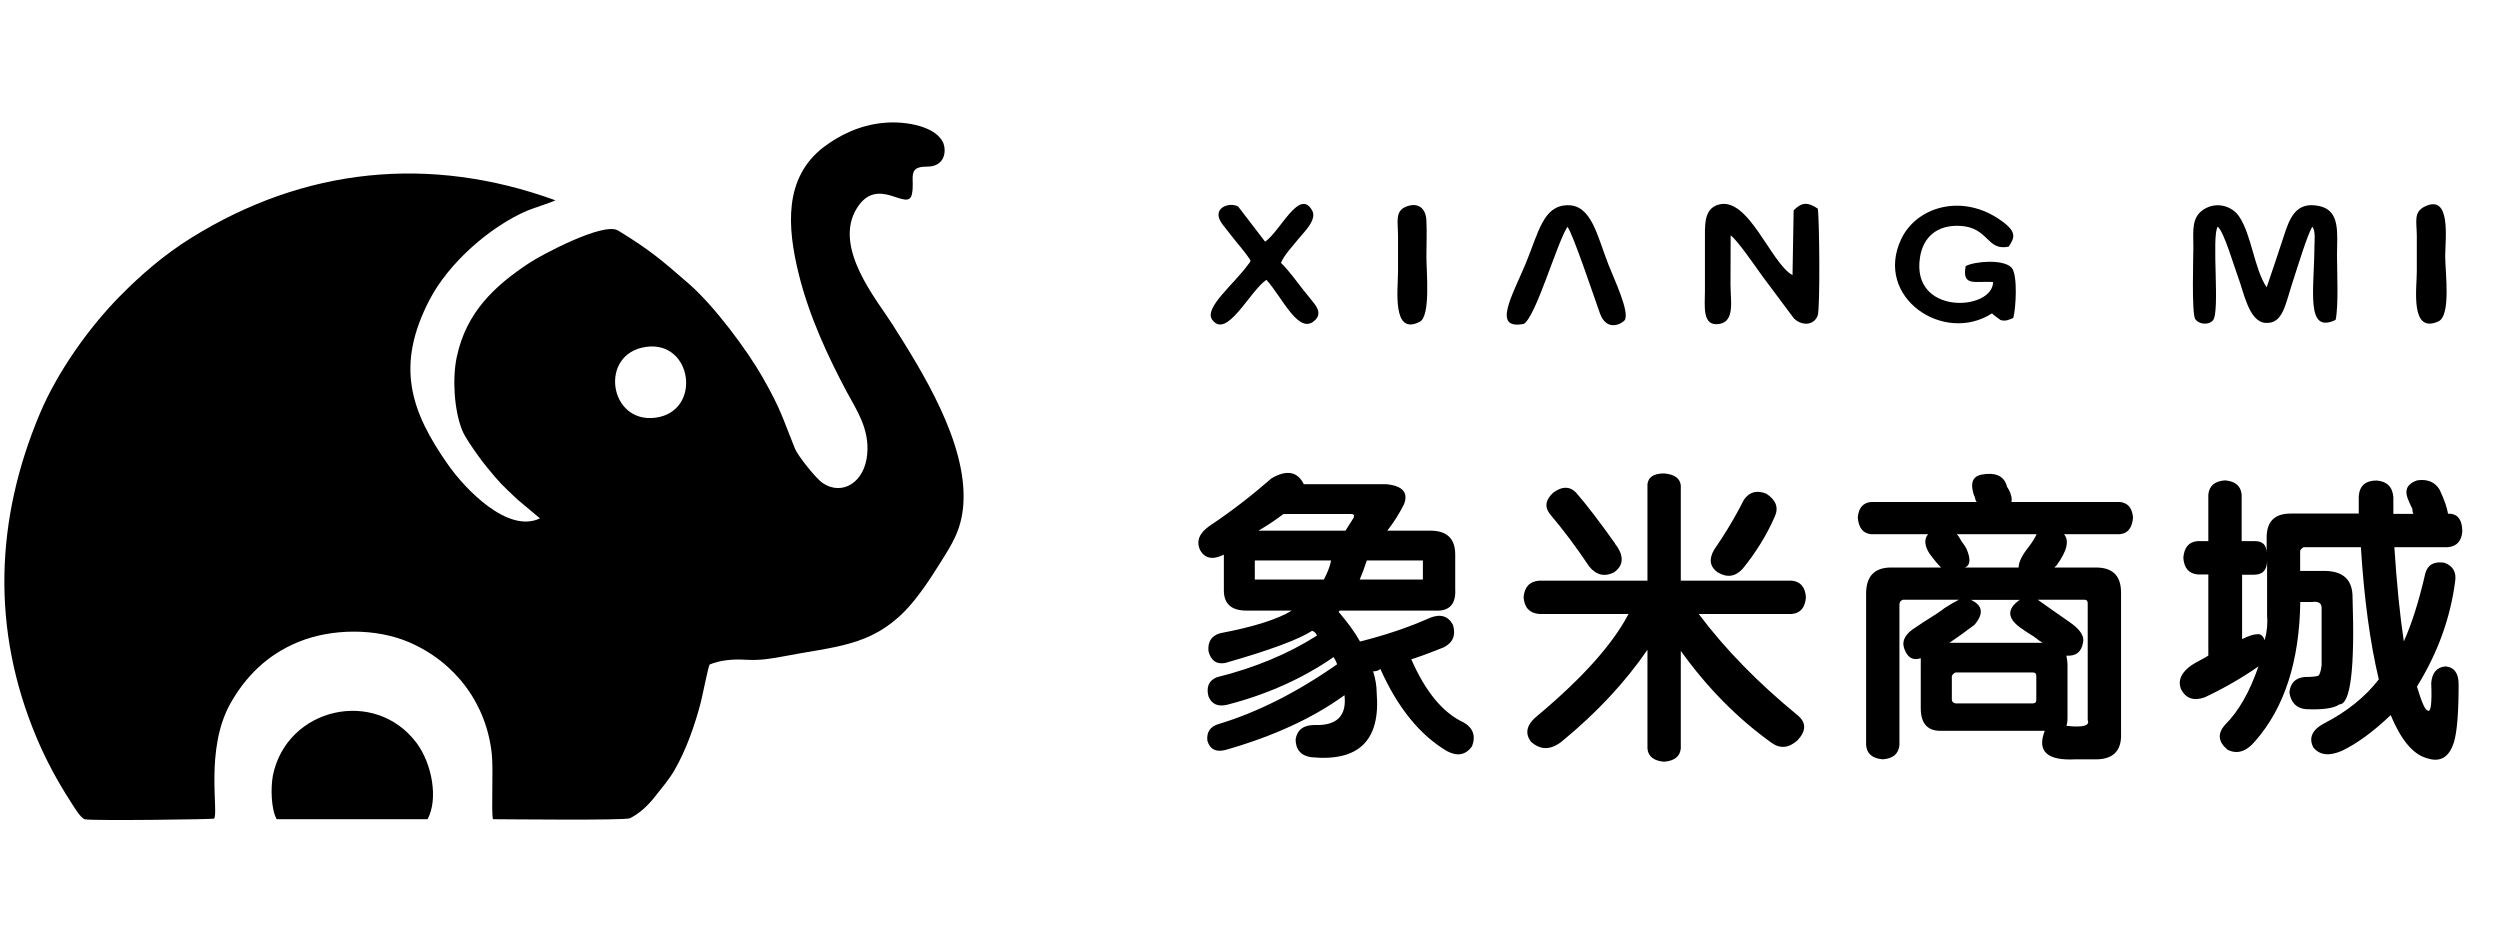 <?xml version="1.0" encoding="utf-8"?>
<!-- Generator: Adobe Illustrator 24.0.1, SVG Export Plug-In . SVG Version: 6.00 Build 0)  -->
<svg version="1.1" id="图层_1" xmlns="http://www.w3.org/2000/svg" xmlns:xlink="http://www.w3.org/1999/xlink" x="0px" y="0px"
	 viewBox="0 0 177 66" style="enable-background:new 0 0 177 66;" xml:space="preserve">
<style type="text/css">
	.st0{fill-rule:evenodd;clip-rule:evenodd;fill:$txColor;}
	.st1{fill:$txColor;}
</style>
<g>
	<path class="st0" d="M19.59,58l10.68,0c0.77-1.41,0.33-3.91-0.77-5.39c-2.96-3.96-9.21-2.5-10.18,2.3
		C19.16,55.78,19.19,57.29,19.59,58z"/>
	<path class="st1" d="M63.18,22.96c-1.09-1.72-4.23-5.44-2.52-8.21c1.48-2.4,3.6,0.31,3.9-0.99c0.24-1.05-0.4-1.97,1.04-1.96
		c1.34,0.01,1.38-1.13,1.21-1.61c-0.44-1.22-2.64-1.65-4.26-1.49c-1.71,0.16-3.14,0.89-4.2,1.69c-2.89,2.18-2.61,5.72-1.8,9.01
		c0.74,3,2.09,5.89,3.41,8.36c0.67,1.25,1.6,2.58,1.44,4.38c-0.17,2.02-1.77,2.98-3.14,2.07c-0.51-0.34-1.77-1.95-1.97-2.43
		c-0.89-2.19-0.97-2.74-2.3-5.07c-1.11-1.95-3.44-5.07-5.22-6.62c-1.94-1.69-2.77-2.4-5.01-3.77c-1.03-0.63-5.48,1.76-6.26,2.28
		c-2.49,1.64-4.49,3.51-5.16,6.67c-0.33,1.54-0.18,3.77,0.37,5.16c0.2,0.52,0.8,1.35,1.11,1.79c0.21,0.3,0.4,0.54,0.64,0.84
		c1.03,1.26,1.06,1.24,2.17,2.3l1.6,1.34c-2.28,1.1-5.3-2.09-6.48-3.76c-2.72-3.86-3.75-7.07-1.34-11.71
		c1.34-2.59,4.25-5.17,6.93-6.32c0.4-0.17,1.78-0.6,1.98-0.73c-8.92-3.24-17.79-2.31-25.78,2.66c-1.9,1.18-3.56,2.61-5.1,4.18
		c-2.14,2.18-4.36,5.28-5.62,8.27c-3.13,7.43-3.48,15.23-0.22,22.96c0.66,1.57,1.49,3.1,2.39,4.49c0.2,0.31,0.73,1.23,1.04,1.27
		c0.69,0.11,9.07,0,9.12-0.05c0.36-0.36-0.66-4.88,1.15-8.13c1.07-1.92,2.62-3.48,4.83-4.38c2.37-0.97,5.48-0.98,7.81,0.01
		c3.3,1.41,5.51,4.37,5.88,7.93c0.12,1.14-0.05,4.02,0.08,4.61c0.77,0,9.39,0.1,9.71-0.07c0.7-0.36,1.29-0.92,1.78-1.55
		c0.48-0.63,0.94-1.12,1.38-1.88c0.81-1.41,1.42-3.14,1.84-4.75c0.12-0.45,0.51-2.46,0.63-2.7c0.77-0.32,1.65-0.39,2.55-0.34
		c1.02,0.06,1.79-0.07,2.74-0.25c3.56-0.69,6.09-0.69,8.55-3.21c0.87-0.9,1.74-2.19,2.49-3.4c0.8-1.28,1.53-2.34,1.64-4.23
		C68.46,31.3,65.25,26.23,63.18,22.96z M46.43,29.57c-3.32,0.46-4.06-4.54-0.69-5.01C49.03,24.09,49.72,29.11,46.43,29.57z"/>
	<path class="st0" d="M157.01,16.05c0.44,0.31,1.19,2.9,1.46,3.61c0.39,1.03,0.75,3.1,1.91,3.2c1.28,0.1,1.41-1.32,2-3.08
		c0.22-0.66,1.02-3.3,1.34-3.73c0.24,0.34,0.14,1.03,0.14,1.45c-0.02,3.07-0.63,6.17,1.5,5.15c0.22-0.97,0.1-3.42,0.1-4.61
		c0-1.49,0.26-3.13-1.25-3.45c-1.7-0.37-2.12,0.93-2.51,2.11c-0.41,1.24-0.79,2.4-1.22,3.64c-0.87-1.26-1.07-3.74-1.96-5.03
		c-0.49-0.71-1.56-1.06-2.47-0.5c-0.89,0.56-0.77,1.44-0.76,2.7c0,0.64-0.13,4.67,0.13,5.08c0.22,0.34,0.89,0.48,1.25,0.1
		C157.2,22.12,156.56,16.8,157.01,16.05z"/>
	<path class="st0" d="M122.53,16.67c0.42,0.25,1.84,2.32,2.23,2.86l2.24,3c0.51,0.53,1.4,0.56,1.69-0.18
		c0.19-0.5,0.12-7.02,0.01-7.58c-0.7-0.46-1.11-0.48-1.71,0.12l-0.08,4.59c-1.55-0.85-3.14-5.66-5.28-4.98
		c-1.01,0.32-0.92,1.45-0.92,2.6c0,1.16,0,2.33,0,3.49c0,1.05-0.23,2.58,1.05,2.34c1.08-0.2,0.76-1.67,0.76-2.75
		C122.53,19.01,122.53,17.84,122.53,16.67z"/>
	<path class="st0" d="M141.03,22.19c0.03,0.02,0.06,0.02,0.07,0.07l0.54,0.4c0.37,0.11,0.64-0.04,0.9-0.15
		c0.18-0.62,0.34-3.09-0.13-3.57c-0.6-0.61-2.61-0.44-3.24-0.1c-0.29,1.5,0.72,1.03,1.94,1.13c-0.02,2.05-5.85,2.39-5.17-1.78
		c0.23-1.4,1.19-2.27,2.81-2.2c2.08,0.1,1.89,1.81,3.47,1.47c0.4-0.64,0.68-1.05-0.77-2c-2.69-1.75-5.81-0.77-6.86,1.5
		C132.69,21.05,137.6,24.39,141.03,22.19z"/>
	<path class="st0" d="M88.54,18.45c-0.13,0.28,0.01,0.03-0.15,0.25c-1.03,1.43-3.16,3.09-2.57,3.93c1.02,1.44,2.66-2.02,3.84-2.82
		c1.14,1.25,2.33,4.04,3.48,2.82c0.4-0.42,0.13-0.84-0.1-1.15c-0.29-0.38-0.49-0.6-0.78-0.97c-0.44-0.57-1.08-1.44-1.57-1.9
		c0.25-0.59,0.84-1.19,1.26-1.72c0.31-0.39,1.31-1.32,0.96-1.97c-0.9-1.67-2.27,1.47-3.34,2.19l-1.91-2.49
		c-0.63-0.35-1.97,0.12-1.11,1.26c0.27,0.36,0.42,0.52,0.65,0.83C87.6,17.23,88.2,17.89,88.54,18.45z"/>
	<path class="st0" d="M107.89,22.93c0.87-0.56,2.3-5.62,3.08-6.87c0.33,0.31,1.9,4.99,2.3,6.11c0.5,1.41,1.64,0.7,1.77,0.48
		c0.34-0.6-0.78-2.93-1.16-3.91c-0.8-2.04-1.2-4.26-2.92-4.21c-1.69,0.04-2.02,1.88-2.92,4.08
		C107.1,20.89,105.59,23.38,107.89,22.93z"/>
	<path class="st0" d="M171.66,14.63c-0.79,0.39-0.56,1.06-0.55,2.04c0,0.85,0,1.7,0,2.55c0,1.17-0.49,4.44,1.52,3.54
		c0.92-0.41,0.49-3.48,0.49-4.62C173.12,16.95,173.57,13.68,171.66,14.63z"/>
	<path class="st0" d="M99.53,14.64c-0.78,0.32-0.55,1.1-0.55,2.06c0,0.85,0,1.7,0,2.55c0,1.19-0.45,4.56,1.54,3.53
		c0.78-0.4,0.47-3.56,0.47-4.6c0-0.83,0.04-1.74,0-2.56C100.96,14.75,100.4,14.28,99.53,14.64z"/>
	<g>
		<path class="st1" d="M85.64,37.23c1.52-1.01,2.98-2.14,4.39-3.37c1.07-0.62,1.83-0.48,2.28,0.42h5.82
			c1.18,0.11,1.6,0.59,1.27,1.43c-0.34,0.67-0.73,1.29-1.18,1.86h3.04c1.18,0,1.77,0.56,1.77,1.69v2.45
			c0.06,1.07-0.42,1.58-1.43,1.52h-6.75l-0.08,0.08c0.67,0.79,1.18,1.49,1.52,2.11c1.8-0.45,3.46-1.01,4.98-1.69
			c0.73-0.28,1.27-0.11,1.6,0.51c0.22,0.73,0,1.27-0.67,1.6c-0.84,0.34-1.6,0.62-2.28,0.84c1.01,2.31,2.25,3.8,3.71,4.47
			c0.67,0.39,0.87,0.96,0.59,1.69c-0.45,0.62-1.04,0.73-1.77,0.34c-1.91-1.13-3.49-3.06-4.72-5.82c-0.11,0.11-0.28,0.17-0.51,0.17
			c0.17,0.56,0.25,1.07,0.25,1.52c0.28,3.38-1.27,4.89-4.64,4.56c-0.73-0.11-1.1-0.54-1.1-1.27c0.11-0.67,0.56-1.01,1.35-1.01
			c1.57,0.06,2.28-0.65,2.11-2.11c-2.25,1.63-5.06,2.92-8.44,3.88c-0.68,0.17-1.1-0.06-1.27-0.67c-0.06-0.62,0.22-1.01,0.84-1.18
			c2.75-0.84,5.54-2.25,8.35-4.22c-0.06-0.17-0.14-0.34-0.25-0.51c-2.19,1.52-4.7,2.64-7.51,3.37c-0.67,0.17-1.13-0.03-1.35-0.59
			c-0.17-0.67,0.03-1.12,0.59-1.35c2.7-0.67,5.06-1.66,7.09-2.95c-0.06-0.17-0.17-0.28-0.34-0.34c-0.96,0.62-3.01,1.38-6.16,2.28
			c-0.62,0.11-1.01-0.17-1.18-0.84c-0.06-0.67,0.22-1.1,0.84-1.27c2.36-0.45,4.05-0.98,5.06-1.6h-3.21c-1.07,0-1.6-0.48-1.6-1.43
			v-2.53c-0.79,0.39-1.35,0.28-1.69-0.34C84.68,38.3,84.91,37.74,85.64,37.23z M94.24,39.68h-5.4v1.35h4.89
			c0.06-0.11,0.11-0.22,0.17-0.34C94.08,40.3,94.19,39.96,94.24,39.68z M90.87,36.39c-0.51,0.39-1.1,0.79-1.77,1.18h6.16l0.59-0.93
			v-0.08c0.06-0.11-0.03-0.17-0.25-0.17H90.87z M96.27,41.03h4.47v-1.35h-3.97C96.61,40.18,96.44,40.63,96.27,41.03z"/>
		<path class="st1" d="M116.64,41.11v-6.83c0.06-0.51,0.45-0.76,1.18-0.76c0.73,0.06,1.12,0.34,1.18,0.84v6.75h7.85
			c0.62,0.06,0.96,0.45,1.01,1.18c-0.06,0.73-0.39,1.13-1.01,1.18h-6.58c1.86,2.48,4.19,4.87,7,7.17c0.62,0.51,0.62,1.1,0,1.77
			c-0.62,0.56-1.24,0.62-1.86,0.17c-2.42-1.74-4.56-3.91-6.41-6.5v6.92c-0.06,0.56-0.45,0.87-1.18,0.93
			c-0.73-0.06-1.13-0.37-1.18-0.93v-7c-1.58,2.31-3.6,4.47-6.07,6.5c-0.79,0.62-1.52,0.62-2.19,0c-0.45-0.62-0.28-1.24,0.51-1.86
			c3.15-2.64,5.29-5.03,6.41-7.17h-6.33c-0.68-0.06-1.04-0.45-1.1-1.18c0.06-0.73,0.42-1.12,1.1-1.18H116.64z M112.51,40.1
			c-0.9-1.35-1.83-2.59-2.78-3.71c-0.39-0.51-0.31-1.01,0.25-1.52c0.62-0.45,1.15-0.45,1.6,0c0.73,0.84,1.66,2.05,2.78,3.63
			c-0.06-0.06,0,0.03,0.17,0.25c0.45,0.73,0.37,1.32-0.25,1.77C113.6,40.86,113.01,40.72,112.51,40.1z M121.36,38.92
			c0.11-0.17,0.28-0.42,0.51-0.76c0.62-0.96,1.15-1.88,1.6-2.78c0.39-0.56,0.93-0.7,1.6-0.42c0.67,0.45,0.87,0.98,0.59,1.6
			c-0.56,1.29-1.32,2.53-2.28,3.71c-0.51,0.56-1.1,0.65-1.77,0.25C121.06,40.13,120.97,39.59,121.36,38.92z"/>
		<path class="st1" d="M140.3,33.6c0.96-0.17,1.55,0.08,1.77,0.76c0,0.06,0.06,0.17,0.17,0.34c0.17,0.34,0.22,0.62,0.17,0.84h7.68
			c0.56,0.06,0.87,0.42,0.93,1.1c-0.06,0.73-0.37,1.13-0.93,1.18h-3.96c0.39,0.45,0.22,1.18-0.51,2.19
			c-0.06,0.06-0.11,0.11-0.17,0.17h2.95c1.18,0,1.77,0.59,1.77,1.77v9.95c0.06,1.29-0.59,1.91-1.94,1.86h-1.27
			c-2.02,0.11-2.76-0.56-2.19-2.02h-7.26c-1.01,0.05-1.52-0.48-1.52-1.6V46.6c-0.51,0.17-0.87,0-1.1-0.51
			c-0.28-0.56-0.11-1.07,0.51-1.52c0.17-0.11,0.42-0.28,0.76-0.51c0.73-0.45,1.24-0.79,1.52-1.01c0.34-0.22,0.67-0.42,1.01-0.59
			h-3.96c-0.17,0.06-0.25,0.17-0.25,0.34v9.95c-0.06,0.62-0.45,0.96-1.18,1.01c-0.73-0.06-1.13-0.39-1.18-1.01V42.04
			c0-1.24,0.59-1.86,1.77-1.86h3.54c-0.23-0.22-0.51-0.56-0.84-1.01c-0.34-0.56-0.37-1.01-0.08-1.35h-4.05
			c-0.56-0.06-0.87-0.45-0.93-1.18c0.06-0.67,0.36-1.04,0.93-1.1h7.51c-0.06,0-0.11-0.14-0.17-0.42c0,0.06-0.03,0-0.08-0.17
			C139.49,34.17,139.68,33.72,140.3,33.6z M144.6,45.5c-0.11-0.06-0.31-0.2-0.59-0.42c-0.45-0.28-0.79-0.51-1.01-0.67
			c-0.9-0.67-0.9-1.32,0-1.94h-3.46c0.84,0.39,0.93,0.98,0.25,1.77c-0.67,0.51-1.27,0.93-1.77,1.27H144.6z M138.19,49.55
			c0,0.11,0.08,0.2,0.25,0.25h5.48c0.17,0,0.25-0.08,0.25-0.25v-1.69c0-0.17-0.08-0.25-0.25-0.25h-5.48
			c-0.11,0.06-0.2,0.14-0.25,0.25V49.55z M139.12,40.18h3.8c0-0.39,0.25-0.9,0.76-1.52c0.28-0.39,0.45-0.68,0.51-0.84h-5.65
			c0.11,0.11,0.22,0.28,0.34,0.51c0.17,0.23,0.28,0.39,0.34,0.51C139.54,39.57,139.51,40.02,139.12,40.18z M147.81,50.98v-8.27
			c0-0.17-0.08-0.25-0.25-0.25h-3.29c0.79,0.56,1.55,1.1,2.28,1.6c0.73,0.51,1.04,0.99,0.93,1.43c-0.11,0.67-0.51,0.98-1.18,0.93
			c0.06,0.28,0.08,0.51,0.08,0.67v3.71c0,0.28-0.03,0.48-0.08,0.59C147.47,51.52,147.98,51.38,147.81,50.98z"/>
		<path class="st1" d="M167,36.39v-1.27c0.06-0.73,0.48-1.1,1.27-1.1c0.73,0.06,1.12,0.45,1.18,1.18v1.18h1.43
			c-0.06-0.06-0.08-0.17-0.08-0.34c-0.11-0.22-0.23-0.48-0.34-0.76c-0.23-0.62,0-1.04,0.67-1.27c0.73-0.11,1.27,0.11,1.6,0.67
			c0.34,0.73,0.53,1.29,0.59,1.69h0.17c0.56,0.06,0.84,0.48,0.84,1.27c-0.06,0.67-0.39,1.04-1.01,1.1h-3.8
			c0.17,2.59,0.39,4.81,0.67,6.67c0.56-1.24,1.07-2.84,1.52-4.81c0.17-0.62,0.62-0.87,1.35-0.76c0.62,0.23,0.87,0.67,0.76,1.35
			c-0.34,2.59-1.24,5.06-2.7,7.42c0.34,1.13,0.59,1.69,0.76,1.69c0.22,0.17,0.31-0.48,0.25-1.94c0.06-0.73,0.39-1.12,1.01-1.18
			c0.62,0.06,0.93,0.48,0.93,1.26c0,2.03-0.11,3.4-0.34,4.13c-0.34,1.07-0.98,1.43-1.94,1.1c-0.96-0.28-1.8-1.29-2.53-3.04
			c-1.24,1.18-2.39,2.02-3.46,2.53c-0.9,0.39-1.58,0.31-2.02-0.25c-0.34-0.67-0.08-1.24,0.76-1.69c1.63-0.84,2.92-1.88,3.88-3.12
			c-0.62-2.59-1.04-5.71-1.27-9.36h-4.05c-0.11,0.06-0.2,0.14-0.25,0.25v1.43h1.69c1.35,0,2.02,0.62,2.02,1.86
			c0.17,5.06-0.14,7.59-0.93,7.59c-0.39,0.28-1.18,0.39-2.36,0.34c-0.67-0.06-1.07-0.45-1.18-1.18c0.06-0.67,0.42-1.04,1.1-1.1
			c0.45,0,0.76-0.03,0.93-0.08c0.11-0.06,0.2-0.31,0.25-0.76c0-0.28,0-1.63,0-4.05c0-0.34-0.23-0.48-0.67-0.42h-0.84
			c-0.06,4.22-1.13,7.51-3.21,9.87c-0.62,0.73-1.27,0.93-1.94,0.59c-0.67-0.56-0.73-1.15-0.17-1.77c0.96-0.96,1.74-2.33,2.36-4.13
			c-1.13,0.79-2.39,1.52-3.8,2.19c-0.79,0.28-1.35,0.08-1.69-0.59c-0.23-0.62,0.03-1.18,0.76-1.69c0.17-0.11,0.36-0.22,0.59-0.34
			c0.22-0.11,0.42-0.22,0.59-0.34v-5.74h-0.76c-0.62-0.06-0.96-0.45-1.01-1.18c0.06-0.73,0.39-1.13,1.01-1.18h0.76v-3.29
			c0.06-0.62,0.45-0.96,1.18-1.01c0.73,0.06,1.12,0.39,1.18,1.01v3.29h0.93c0.56,0,0.84,0.28,0.84,0.84v-1.1
			c0-1.12,0.56-1.69,1.69-1.69H167z M160.34,45.33c0.17-0.62,0.22-1.21,0.17-1.77v-3.88c0,0.68-0.31,1.01-0.93,1.01h-0.84v4.56
			c0.45-0.22,0.79-0.34,1.01-0.34C160.03,44.85,160.22,44.99,160.34,45.33z"/>
	</g>
</g>
</svg>
